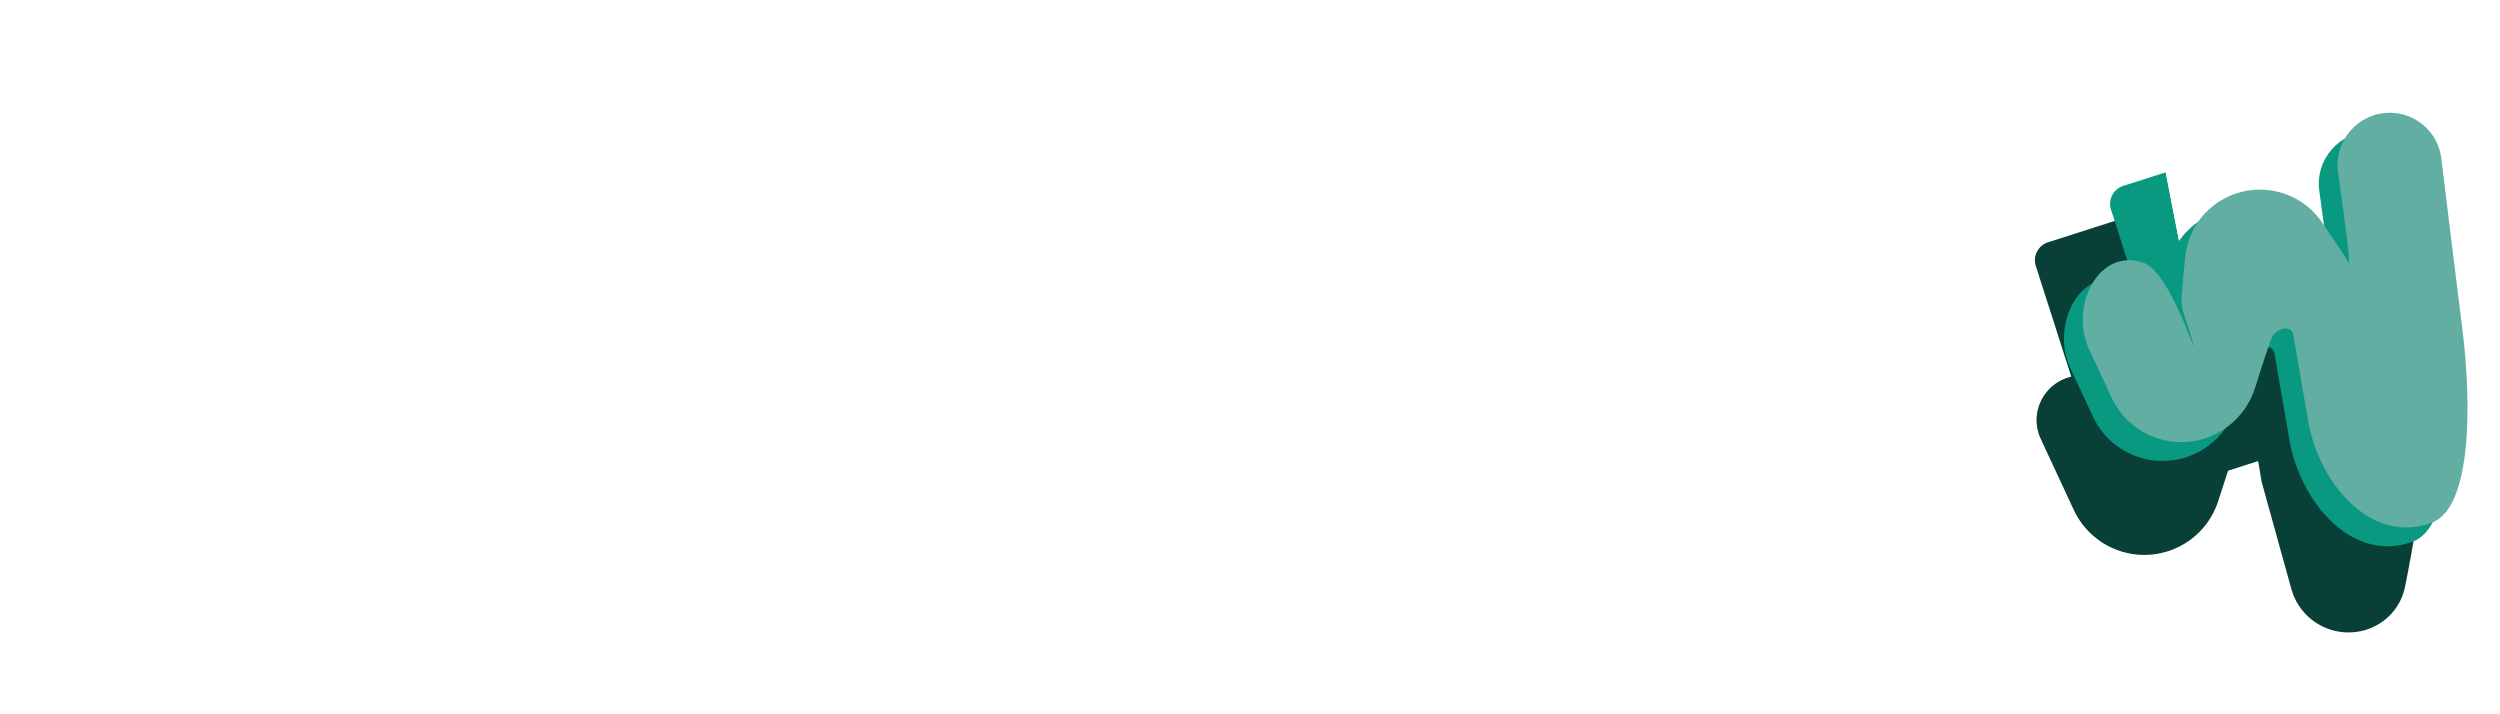 <svg width="133" height="38" viewBox="0 0 133 38" fill="none" xmlns="http://www.w3.org/2000/svg">
<g filter="url(#filter0_d_77_23)">
<path d="M11.308 16.172V17H7.312C6.6 17 6.04 16.9 5.632 16.7C5.224 16.5 4.928 16.184 4.744 15.752C4.568 15.312 4.48 14.716 4.48 13.964C4.48 13.22 4.564 12.624 4.732 12.176C4.908 11.728 5.192 11.4 5.584 11.192C5.984 10.984 6.52 10.88 7.192 10.88C7.488 10.88 7.94 10.896 8.548 10.928C9.164 10.952 9.628 10.98 9.94 11.012V16.172H11.308ZM5.404 13.94C5.404 14.492 5.468 14.928 5.596 15.248C5.732 15.568 5.948 15.804 6.244 15.956C6.54 16.1 6.948 16.172 7.468 16.172H9.016V11.792C8.312 11.744 7.768 11.72 7.384 11.72C6.656 11.72 6.144 11.892 5.848 12.236C5.552 12.58 5.404 13.148 5.404 13.94ZM6.34 8.876H7.252V9.884H6.34V8.876ZM7.84 8.876H8.752V9.884H7.84V8.876ZM15.812 16.172V17H11.312V16.172H13.101V11H14.024V16.172H15.812ZM12.345 17.96H13.257V18.968H12.345V17.96ZM13.845 17.96H14.757V18.968H13.845V17.96ZM22.137 16.172V17H15.812V16.172H18.056C17.832 15.916 17.645 15.572 17.492 15.14C17.34 14.708 17.265 14.228 17.265 13.7C17.265 12.86 17.48 12.18 17.913 11.66C18.352 11.14 18.98 10.88 19.797 10.88C20.108 10.88 20.441 10.924 20.793 11.012C21.152 11.092 21.48 11.208 21.776 11.36L21.741 12.176C21.62 12.088 21.364 11.988 20.973 11.876C20.581 11.764 20.224 11.708 19.904 11.708C19.352 11.708 18.928 11.892 18.633 12.26C18.337 12.628 18.189 13.128 18.189 13.76C18.189 14.28 18.28 14.752 18.465 15.176C18.657 15.592 18.892 15.924 19.172 16.172H22.137ZM25.624 16.172V17H23.572V8.384H24.496V16.172H25.624ZM33.949 16.172V17H33.565C33.413 17 33.249 16.96 33.073 16.88C32.905 16.792 32.749 16.676 32.605 16.532V17H25.621V16.172H27.601C27.489 15.484 27.433 14.784 27.433 14.072C27.433 13.536 27.465 13.008 27.529 12.488C27.593 11.96 27.665 11.532 27.745 11.204C27.937 11.124 28.217 11.052 28.585 10.988C28.953 10.916 29.341 10.88 29.749 10.88C30.725 10.88 31.445 11.12 31.909 11.6C32.373 12.08 32.605 12.88 32.605 14V15.716C32.861 16.02 33.181 16.172 33.565 16.172H33.949ZM28.357 14.072C28.357 14.464 28.373 14.856 28.405 15.248C28.445 15.632 28.485 15.94 28.525 16.172H31.681V13.988C31.681 13.172 31.509 12.588 31.165 12.236C30.821 11.884 30.297 11.708 29.593 11.708C29.201 11.708 28.853 11.748 28.549 11.828C28.421 12.524 28.357 13.272 28.357 14.072ZM38.453 16.172V17H33.953V16.172H35.741V11H36.665V16.172H38.453ZM34.997 8.876H35.909V9.884H34.997V8.876ZM36.497 8.876H37.409V9.884H36.497V8.876ZM42.221 10.88C43.533 10.88 44.189 11.564 44.189 12.932V17H38.453V16.172H43.265V12.92C43.265 12.52 43.161 12.22 42.953 12.02C42.745 11.812 42.433 11.708 42.017 11.708C41.657 11.708 40.945 11.772 39.881 11.9L39.545 11.936L39.509 11.252C40.717 11.004 41.621 10.88 42.221 10.88ZM41.345 17.96H42.257V18.968H41.345V17.96ZM51.066 8.384V17H45.39V16.172H46.926V10.004H47.85V16.172H50.154V8.384H51.066ZM53.103 8.384H54.027V17H53.103V8.384ZM65.05 16.172V17H61.054C60.342 17 59.782 16.9 59.374 16.7C58.966 16.5 58.67 16.184 58.486 15.752C58.31 15.312 58.222 14.716 58.222 13.964C58.222 13.22 58.306 12.624 58.474 12.176C58.65 11.728 58.934 11.4 59.326 11.192C59.726 10.984 60.262 10.88 60.934 10.88C61.23 10.88 61.682 10.896 62.29 10.928C62.906 10.952 63.37 10.98 63.682 11.012V16.172H65.05ZM59.146 13.94C59.146 14.492 59.21 14.928 59.338 15.248C59.474 15.568 59.69 15.804 59.986 15.956C60.282 16.1 60.69 16.172 61.21 16.172H62.758V11.792C62.054 11.744 61.51 11.72 61.126 11.72C60.398 11.72 59.886 11.892 59.59 12.236C59.294 12.58 59.146 13.148 59.146 13.94ZM60.082 8.876H60.994V9.884H60.082V8.876ZM61.582 8.876H62.494V9.884H61.582V8.876ZM68.13 8.036L70.698 7.532V8.132L68.13 8.636V8.036ZM74.415 16.172V17H65.055V16.172H66.183V8.384H67.107V13.64C67.603 12.808 68.127 12.14 68.679 11.636C69.231 11.132 69.875 10.88 70.611 10.88C71.067 10.88 71.495 10.984 71.895 11.192C72.303 11.4 72.635 11.74 72.891 12.212C73.155 12.676 73.287 13.268 73.287 13.988V16.172H74.415ZM70.431 11.708C69.863 11.708 69.323 11.952 68.811 12.44C68.307 12.92 67.895 13.488 67.575 14.144C67.263 14.792 67.107 15.32 67.107 15.728V16.172H72.363V13.976C72.363 13.448 72.263 13.016 72.063 12.68C71.871 12.336 71.627 12.088 71.331 11.936C71.035 11.784 70.735 11.708 70.431 11.708ZM69.159 8.876H70.071V9.884H69.159V8.876ZM76.919 8.036L79.487 7.532V8.132L76.919 8.636V8.036ZM81.69 16.172V17H74.418V16.172H76.122C75.906 15.748 75.798 15.072 75.798 14.144C75.798 13.32 75.882 12.684 76.05 12.236C76.226 11.788 76.514 11.472 76.914 11.288C77.322 11.104 77.898 11.012 78.642 11.012C79.25 11.012 79.802 11.04 80.298 11.096L80.634 11.132V16.172H81.69ZM76.71 14.12C76.71 15.136 76.858 15.82 77.154 16.172H79.71V11.864C79.166 11.824 78.782 11.804 78.558 11.804C78.054 11.804 77.67 11.88 77.406 12.032C77.142 12.184 76.958 12.424 76.854 12.752C76.758 13.08 76.71 13.536 76.71 14.12ZM77.742 8.876H78.654V9.884H77.742V8.876ZM85.234 10.696C84.946 10.696 84.702 10.588 84.502 10.372C84.294 10.148 84.19 9.88 84.19 9.568C84.19 9.256 84.294 8.992 84.502 8.776C84.702 8.552 84.946 8.44 85.234 8.44C85.53 8.44 85.782 8.552 85.99 8.776C86.198 8.992 86.302 9.256 86.302 9.568C86.302 9.88 86.198 10.148 85.99 10.372C85.782 10.588 85.53 10.696 85.234 10.696ZM85.246 10.204C85.398 10.204 85.53 10.144 85.642 10.024C85.754 9.896 85.81 9.744 85.81 9.568C85.81 9.392 85.754 9.244 85.642 9.124C85.538 9.004 85.406 8.944 85.246 8.944C85.086 8.944 84.954 9.004 84.85 9.124C84.738 9.244 84.682 9.392 84.682 9.568C84.682 9.744 84.738 9.896 84.85 10.024C84.962 10.144 85.094 10.204 85.246 10.204ZM88.799 16.172V17H81.695V16.172H86.507V12.92C86.507 12.52 86.403 12.22 86.195 12.02C85.987 11.812 85.675 11.708 85.259 11.708C84.899 11.708 84.187 11.772 83.123 11.9L82.787 11.936L82.751 11.252C83.959 11.004 84.863 10.88 85.463 10.88C86.775 10.88 87.431 11.564 87.431 12.932V16.172H88.799ZM91.392 18.948L93.96 18.444V19.044L91.392 19.548V18.948ZM97.125 16.172V17H96.741C96.589 17 96.425 16.96 96.249 16.88C96.081 16.792 95.925 16.676 95.781 16.532V17H88.797V16.172H90.777C90.665 15.484 90.609 14.784 90.609 14.072C90.609 13.536 90.641 13.008 90.705 12.488C90.769 11.96 90.841 11.532 90.921 11.204C91.113 11.124 91.393 11.052 91.761 10.988C92.129 10.916 92.517 10.88 92.925 10.88C93.901 10.88 94.621 11.12 95.085 11.6C95.549 12.08 95.781 12.88 95.781 14V15.716C96.037 16.02 96.357 16.172 96.741 16.172H97.125ZM91.533 14.072C91.533 14.464 91.549 14.856 91.581 15.248C91.621 15.632 91.661 15.94 91.701 16.172H94.857V13.988C94.857 13.172 94.685 12.588 94.341 12.236C93.997 11.884 93.473 11.708 92.769 11.708C92.377 11.708 92.029 11.748 91.725 11.828C91.597 12.524 91.533 13.272 91.533 14.072ZM99.529 8.384V17H97.129V16.172H98.605V8.384H99.529ZM101.689 8.384H102.613V17H101.689V8.384Z" fill="white"/>
</g>
<path d="M9.97 25.436L7.384 26L7.288 25.64L7.894 25.484C7.754 25.348 7.648 25.198 7.576 25.034C7.508 24.866 7.474 24.692 7.474 24.512C7.474 24.296 7.524 24.092 7.624 23.9C7.728 23.704 7.874 23.548 8.062 23.432C8.25 23.312 8.468 23.252 8.716 23.252C8.972 23.252 9.242 23.316 9.526 23.444L9.442 23.828C9.258 23.748 9.078 23.708 8.902 23.708C8.718 23.708 8.556 23.752 8.416 23.84C8.28 23.924 8.174 24.036 8.098 24.176C8.026 24.316 7.99 24.466 7.99 24.626C7.99 24.77 8.02 24.906 8.08 25.034C8.14 25.162 8.23 25.274 8.35 25.37L9.862 24.986L9.97 25.436ZM15.832 26H15.07V26.078C15.07 26.506 14.957 26.848 14.729 27.104C14.501 27.36 14.172 27.488 13.745 27.488H12.166C11.874 27.488 11.608 27.434 11.368 27.326C11.129 27.218 10.938 27.066 10.799 26.87C10.659 26.678 10.588 26.458 10.588 26.21C10.588 25.966 10.64 25.524 10.745 24.884L11.182 24.956C11.095 25.544 11.05 25.928 11.05 26.108C11.05 26.296 11.098 26.464 11.194 26.612C11.294 26.76 11.427 26.874 11.591 26.954C11.758 27.034 11.941 27.074 12.136 27.074L13.72 27.08C14.005 27.08 14.223 26.988 14.374 26.804C14.53 26.624 14.608 26.394 14.608 26.114C14.608 26.062 14.607 26.024 14.602 26H14.459C14.146 26 13.9 25.942 13.72 25.826L13.912 25.484C13.985 25.532 14.06 25.562 14.14 25.574C14.225 25.582 14.345 25.586 14.501 25.586H15.832V26ZM12.22 27.92H12.677V28.424H12.22V27.92ZM12.97 27.92H13.427V28.424H12.97V27.92ZM20.285 23C20.337 23.228 20.381 23.47 20.417 23.726C20.457 23.982 20.477 24.184 20.477 24.332V26H19.361C19.117 26 18.895 25.916 18.695 25.748C18.551 25.916 18.361 26 18.125 26H15.953V25.586H16.925V23.3H17.387V25.586H17.981C18.165 25.586 18.297 25.508 18.377 25.352C18.461 25.192 18.503 24.992 18.503 24.752V23.3H18.965V24.746C18.965 24.99 18.937 25.202 18.881 25.382C18.941 25.434 19.017 25.482 19.109 25.526C19.201 25.566 19.293 25.586 19.385 25.586H20.015V24.284C20.015 24.132 20.003 23.942 19.979 23.714C19.959 23.482 19.935 23.25 19.907 23.018L20.285 23ZM18.503 21.206H18.953V21.692H18.503V21.206ZM18.125 21.938H18.581V22.442H18.125V21.938ZM18.875 21.938H19.331V22.442H18.875V21.938ZM26.477 26H25.787V26.24C25.787 26.508 25.717 26.736 25.577 26.924C25.441 27.112 25.257 27.252 25.025 27.344C24.797 27.44 24.547 27.488 24.275 27.488C23.983 27.488 23.717 27.434 23.477 27.326C23.237 27.218 23.047 27.068 22.907 26.876C22.767 26.684 22.697 26.464 22.697 26.216C22.697 26.064 22.721 25.808 22.769 25.448C22.817 25.088 22.873 24.726 22.937 24.362L23.381 24.386C23.321 24.778 23.269 25.148 23.225 25.496C23.181 25.84 23.159 26.07 23.159 26.186C23.159 26.358 23.207 26.512 23.303 26.648C23.403 26.784 23.537 26.888 23.705 26.96C23.873 27.036 24.059 27.074 24.263 27.074C24.559 27.074 24.809 26.996 25.013 26.84C25.221 26.688 25.325 26.47 25.325 26.186V21.692H25.787V25.586H26.477V26ZM28.744 23.408C29.092 23.408 29.346 23.53 29.506 23.774C29.67 24.018 29.752 24.334 29.752 24.722V26H26.596V25.586H29.29V24.716C29.29 24.476 29.244 24.268 29.152 24.092C29.064 23.916 28.916 23.826 28.708 23.822H27.082L26.776 23.408L27.088 22.796C27.16 22.652 27.268 22.478 27.412 22.274C27.56 22.066 27.708 21.872 27.856 21.692L28.186 21.878C28.002 22.154 27.864 22.368 27.772 22.52C27.68 22.668 27.596 22.816 27.52 22.964L27.292 23.408H28.744ZM35.69 26H35V26.24C35 26.508 34.93 26.736 34.79 26.924C34.654 27.112 34.47 27.252 34.238 27.344C34.01 27.44 33.76 27.488 33.488 27.488C33.196 27.488 32.93 27.434 32.69 27.326C32.45 27.218 32.26 27.068 32.12 26.876C31.98 26.684 31.91 26.464 31.91 26.216C31.91 26.064 31.934 25.808 31.982 25.448C32.03 25.088 32.086 24.726 32.15 24.362L32.594 24.386C32.534 24.778 32.482 25.148 32.438 25.496C32.394 25.84 32.372 26.07 32.372 26.186C32.372 26.358 32.42 26.512 32.516 26.648C32.616 26.784 32.75 26.888 32.918 26.96C33.086 27.036 33.272 27.074 33.476 27.074C33.772 27.074 34.022 26.996 34.226 26.84C34.434 26.688 34.538 26.47 34.538 26.186V21.692H35V25.586H35.69V26ZM39.974 25.586V26H39.782C39.706 26 39.624 25.98 39.536 25.94C39.452 25.896 39.374 25.838 39.302 25.766V26H35.81V25.586H36.8C36.744 25.242 36.716 24.892 36.716 24.536C36.716 24.268 36.732 24.004 36.764 23.744C36.796 23.48 36.832 23.266 36.872 23.102C36.968 23.062 37.108 23.026 37.292 22.994C37.476 22.958 37.67 22.94 37.874 22.94C38.362 22.94 38.722 23.06 38.954 23.3C39.186 23.54 39.302 23.94 39.302 24.5V25.358C39.43 25.51 39.59 25.586 39.782 25.586H39.974ZM37.178 24.536C37.178 24.732 37.186 24.928 37.202 25.124C37.222 25.316 37.242 25.47 37.262 25.586H38.84V24.494C38.84 24.086 38.754 23.794 38.582 23.618C38.41 23.442 38.148 23.354 37.796 23.354C37.6 23.354 37.426 23.374 37.274 23.414C37.21 23.762 37.178 24.136 37.178 24.536ZM45.184 25.586V26H43.504C43.26 26 43.038 25.916 42.838 25.748C42.694 25.916 42.504 26 42.268 26H40.096V25.586H41.068V23.3H41.53V25.586H42.124C42.308 25.586 42.44 25.508 42.52 25.352C42.604 25.192 42.646 24.992 42.646 24.752V23.3H43.108V24.746C43.108 24.99 43.08 25.202 43.024 25.382C43.084 25.434 43.16 25.482 43.252 25.526C43.344 25.566 43.436 25.586 43.528 25.586H44.158V24.284C44.158 24.132 44.146 23.942 44.122 23.714C44.102 23.482 44.078 23.25 44.05 23.018L44.428 23C44.48 23.228 44.524 23.47 44.56 23.726C44.6 23.982 44.62 24.184 44.62 24.332V25.586H45.184ZM42.526 21.206H42.976V21.692H42.526V21.206ZM42.148 21.938H42.604V22.442H42.148V21.938ZM42.898 21.938H43.354V22.442H42.898V21.938ZM46.658 23V26H45.302V25.586H46.196V23H46.658ZM45.818 26.48H46.274V26.984H45.818V26.48ZM46.568 26.48H47.024V26.984H46.568V26.48ZM49.456 25.358H49.828L49.552 26.738H49.054L49.456 25.358ZM51.08 26.024L52.31 21.914L52.598 22.01L51.368 26.108L51.08 26.024ZM50.978 23.654C50.766 23.654 50.602 23.584 50.486 23.444C50.374 23.3 50.318 23.086 50.318 22.802C50.318 22.254 50.538 21.98 50.978 21.98C51.418 21.98 51.638 22.254 51.638 22.802C51.638 23.086 51.58 23.3 51.464 23.444C51.352 23.584 51.19 23.654 50.978 23.654ZM50.984 23.348C51.084 23.348 51.158 23.304 51.206 23.216C51.254 23.124 51.278 22.984 51.278 22.796C51.278 22.62 51.254 22.492 51.206 22.412C51.162 22.328 51.088 22.286 50.984 22.286C50.88 22.286 50.804 22.328 50.756 22.412C50.708 22.492 50.684 22.62 50.684 22.796C50.684 23.164 50.784 23.348 50.984 23.348ZM52.682 26.06C52.474 26.06 52.312 25.988 52.196 25.844C52.084 25.7 52.028 25.488 52.028 25.208C52.028 24.66 52.248 24.386 52.688 24.386C53.124 24.386 53.342 24.658 53.342 25.202C53.342 25.486 53.284 25.7 53.168 25.844C53.056 25.988 52.894 26.06 52.682 26.06ZM52.688 25.754C52.792 25.754 52.866 25.71 52.91 25.622C52.958 25.534 52.982 25.398 52.982 25.214C52.982 25.03 52.96 24.898 52.916 24.818C52.872 24.734 52.796 24.692 52.688 24.692C52.58 24.692 52.502 24.732 52.454 24.812C52.41 24.892 52.388 25.022 52.388 25.202C52.388 25.394 52.412 25.534 52.46 25.622C52.508 25.71 52.584 25.754 52.688 25.754ZM55.499 22.556L54.479 23.228L54.269 22.88L55.529 22.04H55.961V26H55.499V22.556ZM58.785 26.06C58.457 26.06 58.187 25.994 57.975 25.862C57.763 25.73 57.603 25.514 57.495 25.214C57.391 24.914 57.339 24.516 57.339 24.02C57.339 23.524 57.391 23.126 57.495 22.826C57.603 22.526 57.763 22.31 57.975 22.178C58.187 22.042 58.457 21.974 58.785 21.974C59.273 21.974 59.635 22.132 59.871 22.448C60.107 22.764 60.225 23.288 60.225 24.02C60.225 24.516 60.171 24.914 60.063 25.214C59.959 25.514 59.801 25.73 59.589 25.862C59.377 25.994 59.109 26.06 58.785 26.06ZM58.785 25.652C59.013 25.652 59.197 25.602 59.337 25.502C59.477 25.398 59.581 25.228 59.649 24.992C59.717 24.752 59.751 24.428 59.751 24.02C59.751 23.612 59.717 23.29 59.649 23.054C59.581 22.814 59.477 22.644 59.337 22.544C59.197 22.44 59.013 22.388 58.785 22.388C58.557 22.388 58.373 22.44 58.233 22.544C58.093 22.644 57.989 22.814 57.921 23.054C57.853 23.29 57.819 23.612 57.819 24.02C57.819 24.428 57.853 24.752 57.921 24.992C57.989 25.228 58.093 25.398 58.233 25.502C58.373 25.602 58.557 25.652 58.785 25.652ZM62.262 26.06C61.934 26.06 61.664 25.994 61.452 25.862C61.24 25.73 61.08 25.514 60.972 25.214C60.868 24.914 60.816 24.516 60.816 24.02C60.816 23.524 60.868 23.126 60.972 22.826C61.08 22.526 61.24 22.31 61.452 22.178C61.664 22.042 61.934 21.974 62.262 21.974C62.75 21.974 63.112 22.132 63.348 22.448C63.584 22.764 63.702 23.288 63.702 24.02C63.702 24.516 63.648 24.914 63.54 25.214C63.436 25.514 63.278 25.73 63.066 25.862C62.854 25.994 62.586 26.06 62.262 26.06ZM62.262 25.652C62.49 25.652 62.674 25.602 62.814 25.502C62.954 25.398 63.058 25.228 63.126 24.992C63.194 24.752 63.228 24.428 63.228 24.02C63.228 23.612 63.194 23.29 63.126 23.054C63.058 22.814 62.954 22.644 62.814 22.544C62.674 22.44 62.49 22.388 62.262 22.388C62.034 22.388 61.85 22.44 61.71 22.544C61.57 22.644 61.466 22.814 61.398 23.054C61.33 23.29 61.296 23.612 61.296 24.02C61.296 24.428 61.33 24.752 61.398 24.992C61.466 25.228 61.57 25.398 61.71 25.502C61.85 25.602 62.034 25.652 62.262 25.652ZM69.152 25.586V26H67.154C66.798 26 66.518 25.95 66.314 25.85C66.11 25.75 65.962 25.592 65.87 25.376C65.782 25.156 65.738 24.858 65.738 24.482C65.738 24.11 65.78 23.812 65.864 23.588C65.952 23.364 66.094 23.2 66.29 23.096C66.49 22.992 66.758 22.94 67.094 22.94C67.242 22.94 67.468 22.948 67.772 22.964C68.08 22.976 68.312 22.99 68.468 23.006V25.586H69.152ZM66.2 24.47C66.2 24.746 66.232 24.964 66.296 25.124C66.364 25.284 66.472 25.402 66.62 25.478C66.768 25.55 66.972 25.586 67.232 25.586H68.006V23.396C67.654 23.372 67.382 23.36 67.19 23.36C66.826 23.36 66.57 23.446 66.422 23.618C66.274 23.79 66.2 24.074 66.2 24.47ZM66.668 21.938H67.124V22.442H66.668V21.938ZM67.418 21.938H67.874V22.442H67.418V21.938ZM71.524 25.586V26H69.274V25.586H70.168V23H70.63V25.586H71.524ZM70.168 26.48H70.624V26.984H70.168V26.48ZM76.732 25.586V26H75.052C74.808 26 74.586 25.916 74.386 25.748C74.242 25.916 74.052 26 73.816 26H71.644V25.586H72.616V23.3H73.078V25.586H73.672C73.856 25.586 73.988 25.508 74.068 25.352C74.152 25.192 74.194 24.992 74.194 24.752V23.3H74.656V24.746C74.656 24.99 74.628 25.202 74.572 25.382C74.632 25.434 74.708 25.482 74.8 25.526C74.892 25.566 74.984 25.586 75.076 25.586H75.706V24.284C75.706 24.132 75.694 23.942 75.67 23.714C75.65 23.482 75.626 23.25 75.598 23.018L75.976 23C76.028 23.228 76.072 23.47 76.108 23.726C76.148 23.982 76.168 24.184 76.168 24.332V25.586H76.732ZM79.1 25.586V26H76.85V25.586H77.744V23H78.206V25.586H79.1ZM77.744 21.938H78.2V22.442H77.744V21.938ZM80.576 23V26H79.22V25.586H80.114V23H80.576ZM80.114 26.48H80.57V26.984H80.114V26.48ZM87.334 23.066V26.222C87.334 26.606 87.21 26.914 86.962 27.146C86.714 27.378 86.372 27.494 85.936 27.494H84.25C83.814 27.494 83.472 27.378 83.224 27.146C82.976 26.914 82.852 26.604 82.852 26.216C82.852 25.924 82.924 25.358 83.068 24.518L83.506 24.59C83.438 25.026 83.388 25.354 83.356 25.574C83.328 25.794 83.314 25.974 83.314 26.114C83.314 26.414 83.392 26.65 83.548 26.822C83.708 26.994 83.948 27.08 84.268 27.08H85.912C86.236 27.08 86.476 26.994 86.632 26.822C86.792 26.65 86.872 26.414 86.872 26.114V26H86.002C85.726 26 85.51 25.96 85.354 25.88C85.202 25.8 85.09 25.66 85.018 25.46C84.95 25.26 84.916 24.974 84.916 24.602C84.916 24.218 84.956 23.912 85.036 23.684C85.116 23.452 85.252 23.28 85.444 23.168C85.636 23.056 85.906 23 86.254 23C86.374 23 86.526 23.006 86.71 23.018C86.894 23.026 87.046 23.036 87.166 23.048L87.334 23.066ZM85.378 24.578C85.378 24.846 85.402 25.052 85.45 25.196C85.502 25.34 85.584 25.442 85.696 25.502C85.808 25.558 85.962 25.586 86.158 25.586H86.872V23.438C86.596 23.414 86.408 23.402 86.308 23.402C86.068 23.402 85.88 23.444 85.744 23.528C85.612 23.608 85.518 23.734 85.462 23.906C85.406 24.074 85.378 24.298 85.378 24.578ZM85.732 21.938H86.188V22.442H85.732V21.938ZM86.482 21.938H86.938V22.442H86.482V21.938ZM91.279 26H90.529C90.505 26.504 90.411 26.878 90.247 27.122C90.087 27.366 89.833 27.488 89.485 27.488C89.301 27.488 88.999 27.458 88.579 27.398V26.99C88.951 27.046 89.243 27.074 89.455 27.074C89.595 27.074 89.707 27.048 89.791 26.996C89.879 26.948 89.949 26.846 90.001 26.69C90.053 26.534 90.079 26.304 90.079 26H89.197C88.761 26 88.471 25.862 88.327 25.586C88.187 25.31 88.117 24.952 88.117 24.512C88.117 24.14 88.153 23.838 88.225 23.606C88.297 23.37 88.427 23.192 88.615 23.072C88.803 22.948 89.065 22.886 89.401 22.886C89.561 22.886 89.753 22.898 89.977 22.922C90.205 22.946 90.393 22.972 90.541 23V25.586H91.279V26ZM88.579 24.5C88.579 24.82 88.631 25.082 88.735 25.286C88.839 25.486 89.051 25.586 89.371 25.586H90.079V23.342C89.863 23.314 89.675 23.3 89.515 23.3C89.271 23.3 89.081 23.346 88.945 23.438C88.809 23.526 88.713 23.658 88.657 23.834C88.605 24.006 88.579 24.228 88.579 24.5ZM92.757 23V26H91.401V25.586H92.295V23H92.757ZM92.295 21.206H92.745V21.692H92.295V21.206ZM91.917 21.938H92.373V22.442H91.917V21.938ZM92.667 21.938H93.123V22.442H92.667V21.938ZM96.757 26H96.007C95.983 26.504 95.889 26.878 95.725 27.122C95.565 27.366 95.311 27.488 94.963 27.488C94.779 27.488 94.477 27.458 94.057 27.398V26.99C94.429 27.046 94.721 27.074 94.933 27.074C95.073 27.074 95.185 27.048 95.269 26.996C95.357 26.948 95.427 26.846 95.479 26.69C95.531 26.534 95.557 26.304 95.557 26H94.675C94.239 26 93.949 25.862 93.805 25.586C93.665 25.31 93.595 24.952 93.595 24.512C93.595 24.14 93.631 23.838 93.703 23.606C93.775 23.37 93.905 23.192 94.093 23.072C94.281 22.948 94.543 22.886 94.879 22.886C95.039 22.886 95.231 22.898 95.455 22.922C95.683 22.946 95.871 22.972 96.019 23V25.586H96.757V26ZM94.057 24.5C94.057 24.82 94.109 25.082 94.213 25.286C94.317 25.486 94.529 25.586 94.849 25.586H95.557V23.342C95.341 23.314 95.153 23.3 94.993 23.3C94.749 23.3 94.559 23.346 94.423 23.438C94.287 23.526 94.191 23.658 94.135 23.834C94.083 24.006 94.057 24.228 94.057 24.5ZM98.944 22.94C99.431 22.94 99.791 23.06 100.024 23.3C100.256 23.54 100.372 23.94 100.372 24.5V26H96.879V25.586H97.87C97.814 25.242 97.785 24.892 97.785 24.536C97.785 24.268 97.802 24.004 97.834 23.744C97.865 23.48 97.901 23.266 97.942 23.102C98.037 23.062 98.177 23.026 98.362 22.994C98.546 22.958 98.74 22.94 98.944 22.94ZM98.248 24.536C98.248 24.732 98.255 24.928 98.272 25.124C98.291 25.316 98.311 25.47 98.332 25.586H99.909V24.494C99.909 24.086 99.823 23.794 99.651 23.618C99.48 23.442 99.218 23.354 98.865 23.354C98.669 23.354 98.496 23.374 98.344 23.414C98.279 23.762 98.248 24.136 98.248 24.536Z" fill="white"/>
<g filter="url(#filter1_d_77_23)">
<rect x="108" y="9.196" width="10.478" height="14.493" rx="1" transform="rotate(-17.759 108 9.196)" fill="#083F36"/>
</g>
<g filter="url(#filter2_d_77_23)">
<rect x="112" y="6.196" width="10.478" height="14.493" rx="1" transform="rotate(-17.759 112 6.196)" fill="#099981"/>
</g>
<g filter="url(#filter3_d_77_23)">
<rect x="114.676" y="2.384" width="10.478" height="14.493" rx="1" transform="rotate(-10.987 114.676 2.384)" fill="white"/>
<rect x="114.734" y="2.424" width="10.378" height="14.393" rx="0.95" transform="rotate(-10.987 114.734 2.424)" stroke="white" stroke-width="0.1"/>
</g>
<g filter="url(#filter4_d_77_23)">
<path d="M111.684 15.982H110.717C108.984 15.982 107.837 17.781 108.568 19.352L110.327 23.132C111.005 24.59 112.468 25.522 114.076 25.522C115.872 25.522 117.462 24.363 118.012 22.653L118.879 19.958C118.896 19.904 118.905 19.847 118.905 19.79C118.905 19.119 119.881 19.037 119.992 19.699L120.318 21.628L121.9 27.335C122.259 28.631 123.4 29.556 124.743 29.64C126.269 29.736 127.642 28.723 127.946 27.225C128.388 25.039 128.938 21.886 128.995 19.487C129.063 16.576 128.457 12.644 128.017 10.218C127.781 8.918 126.64 8 125.32 8C123.56 8 122.233 9.599 122.521 11.335C122.909 13.669 123.287 16.316 122.941 15.982C122.65 15.701 122.032 14.79 121.469 13.92C120.74 12.792 119.498 12.088 118.154 12.088C116.175 12.088 114.517 13.588 114.32 15.557L114.068 18.067C114.064 18.105 114.068 18.142 114.078 18.179C114.172 18.513 113.717 18.712 113.535 18.416L112.233 16.289C112.116 16.099 111.908 15.982 111.684 15.982Z" fill="#083F36"/>
</g>
<path d="M115.668 19.265C116 20.5 114.5 15.5 113.045 14.982C110.661 14.134 109.075 17.292 110.142 19.585L111.34 22.159C112.01 23.6 113.456 24.522 115.046 24.522C116.852 24.522 118.441 23.336 118.979 21.612C119.381 20.325 119.791 19.06 119.905 18.876C120.18 18.434 120.912 18.284 121 18.797C121.132 19.57 121.245 20.227 121.318 20.628C121.418 21.18 121.595 22.213 121.79 23.371C122.36 26.74 125.186 30.019 128.38 28.805C130.5 28 130.5 22.5 129.995 18.487C129.673 15.929 129.187 11.966 128.878 9.428C128.709 8.041 127.531 7 126.134 7C124.447 7 123.153 8.498 123.387 10.168C123.718 12.524 124.084 15.284 123.941 14.982C123.816 14.72 123.144 13.723 122.511 12.803C121.768 11.724 120.538 11.088 119.228 11.088C117.195 11.088 115.475 12.604 115.26 14.626C115.135 15.796 115.037 16.867 115.062 17.124C115.125 17.748 115.336 18.031 115.668 19.265Z" fill="#099981"/>
<path d="M116.668 18.265C117 19.5 115.5 14.5 114.045 13.982C111.661 13.134 110.075 16.292 111.142 18.585L112.34 21.159C113.01 22.6 114.456 23.522 116.046 23.522C117.852 23.522 119.441 22.336 119.979 20.612C120.381 19.325 120.791 18.06 120.905 17.876C121.18 17.434 121.912 17.284 122 17.797C122.132 18.57 122.245 19.227 122.318 19.628C122.418 20.18 122.595 21.213 122.79 22.371C123.36 25.74 126.186 29.019 129.38 27.805C131.5 27 131.5 21.5 130.995 17.487C130.673 14.929 130.187 10.966 129.878 8.428C129.709 7.041 128.531 6 127.134 6C125.447 6 124.153 7.498 124.387 9.168C124.718 11.524 125.084 14.284 124.941 13.982C124.816 13.72 124.144 12.723 123.511 11.803C122.768 10.724 121.538 10.088 120.228 10.088C118.195 10.088 116.475 11.604 116.26 13.626C116.135 14.796 116.037 15.867 116.062 16.124C116.125 16.748 116.336 17.031 116.668 18.265Z" fill="#62AEA2"/>
<defs>
<filter id="filter0_d_77_23" x="0.48" y="7.532" width="106.133" height="20.016" filterUnits="userSpaceOnUse" color-interpolation-filters="sRGB">
<feFlood flood-opacity="0" result="BackgroundImageFix"/>
<feColorMatrix in="SourceAlpha" type="matrix" values="0 0 0 0 0 0 0 0 0 0 0 0 0 0 0 0 0 0 127 0" result="hardAlpha"/>
<feOffset dy="4"/>
<feGaussianBlur stdDeviation="2"/>
<feComposite in2="hardAlpha" operator="out"/>
<feColorMatrix type="matrix" values="0 0 0 0 0 0 0 0 0 0 0 0 0 0 0 0 0 0 0.25 0"/>
<feBlend mode="normal" in2="BackgroundImageFix" result="effect1_dropShadow_77_23"/>
<feBlend mode="normal" in="SourceGraphic" in2="effect1_dropShadow_77_23" result="shape"/>
</filter>
<filter id="filter1_d_77_23" x="104.257" y="6.257" width="21.886" height="24.485" filterUnits="userSpaceOnUse" color-interpolation-filters="sRGB">
<feFlood flood-opacity="0" result="BackgroundImageFix"/>
<feColorMatrix in="SourceAlpha" type="matrix" values="0 0 0 0 0 0 0 0 0 0 0 0 0 0 0 0 0 0 127 0" result="hardAlpha"/>
<feOffset dy="4"/>
<feGaussianBlur stdDeviation="2"/>
<feComposite in2="hardAlpha" operator="out"/>
<feColorMatrix type="matrix" values="0 0 0 0 0 0 0 0 0 0 0 0 0 0 0 0 0 0 0.25 0"/>
<feBlend mode="normal" in2="BackgroundImageFix" result="effect1_dropShadow_77_23"/>
<feBlend mode="normal" in="SourceGraphic" in2="effect1_dropShadow_77_23" result="shape"/>
</filter>
<filter id="filter2_d_77_23" x="108.257" y="3.257" width="21.886" height="24.485" filterUnits="userSpaceOnUse" color-interpolation-filters="sRGB">
<feFlood flood-opacity="0" result="BackgroundImageFix"/>
<feColorMatrix in="SourceAlpha" type="matrix" values="0 0 0 0 0 0 0 0 0 0 0 0 0 0 0 0 0 0 127 0" result="hardAlpha"/>
<feOffset dy="4"/>
<feGaussianBlur stdDeviation="2"/>
<feComposite in2="hardAlpha" operator="out"/>
<feColorMatrix type="matrix" values="0 0 0 0 0 0 0 0 0 0 0 0 0 0 0 0 0 0 0.25 0"/>
<feBlend mode="normal" in2="BackgroundImageFix" result="effect1_dropShadow_77_23"/>
<feBlend mode="normal" in="SourceGraphic" in2="effect1_dropShadow_77_23" result="shape"/>
</filter>
<filter id="filter3_d_77_23" x="110.848" y="0.559" width="20.704" height="23.881" filterUnits="userSpaceOnUse" color-interpolation-filters="sRGB">
<feFlood flood-opacity="0" result="BackgroundImageFix"/>
<feColorMatrix in="SourceAlpha" type="matrix" values="0 0 0 0 0 0 0 0 0 0 0 0 0 0 0 0 0 0 127 0" result="hardAlpha"/>
<feOffset dy="4"/>
<feGaussianBlur stdDeviation="2"/>
<feComposite in2="hardAlpha" operator="out"/>
<feColorMatrix type="matrix" values="0 0 0 0 0 0 0 0 0 0 0 0 0 0 0 0 0 0 0.25 0"/>
<feBlend mode="normal" in2="BackgroundImageFix" result="effect1_dropShadow_77_23"/>
<feBlend mode="normal" in="SourceGraphic" in2="effect1_dropShadow_77_23" result="shape"/>
</filter>
<filter id="filter4_d_77_23" x="104.344" y="8" width="28.656" height="29.646" filterUnits="userSpaceOnUse" color-interpolation-filters="sRGB">
<feFlood flood-opacity="0" result="BackgroundImageFix"/>
<feColorMatrix in="SourceAlpha" type="matrix" values="0 0 0 0 0 0 0 0 0 0 0 0 0 0 0 0 0 0 127 0" result="hardAlpha"/>
<feOffset dy="4"/>
<feGaussianBlur stdDeviation="2"/>
<feComposite in2="hardAlpha" operator="out"/>
<feColorMatrix type="matrix" values="0 0 0 0 0 0 0 0 0 0 0 0 0 0 0 0 0 0 0.25 0"/>
<feBlend mode="normal" in2="BackgroundImageFix" result="effect1_dropShadow_77_23"/>
<feBlend mode="normal" in="SourceGraphic" in2="effect1_dropShadow_77_23" result="shape"/>
</filter>
</defs>
</svg>
